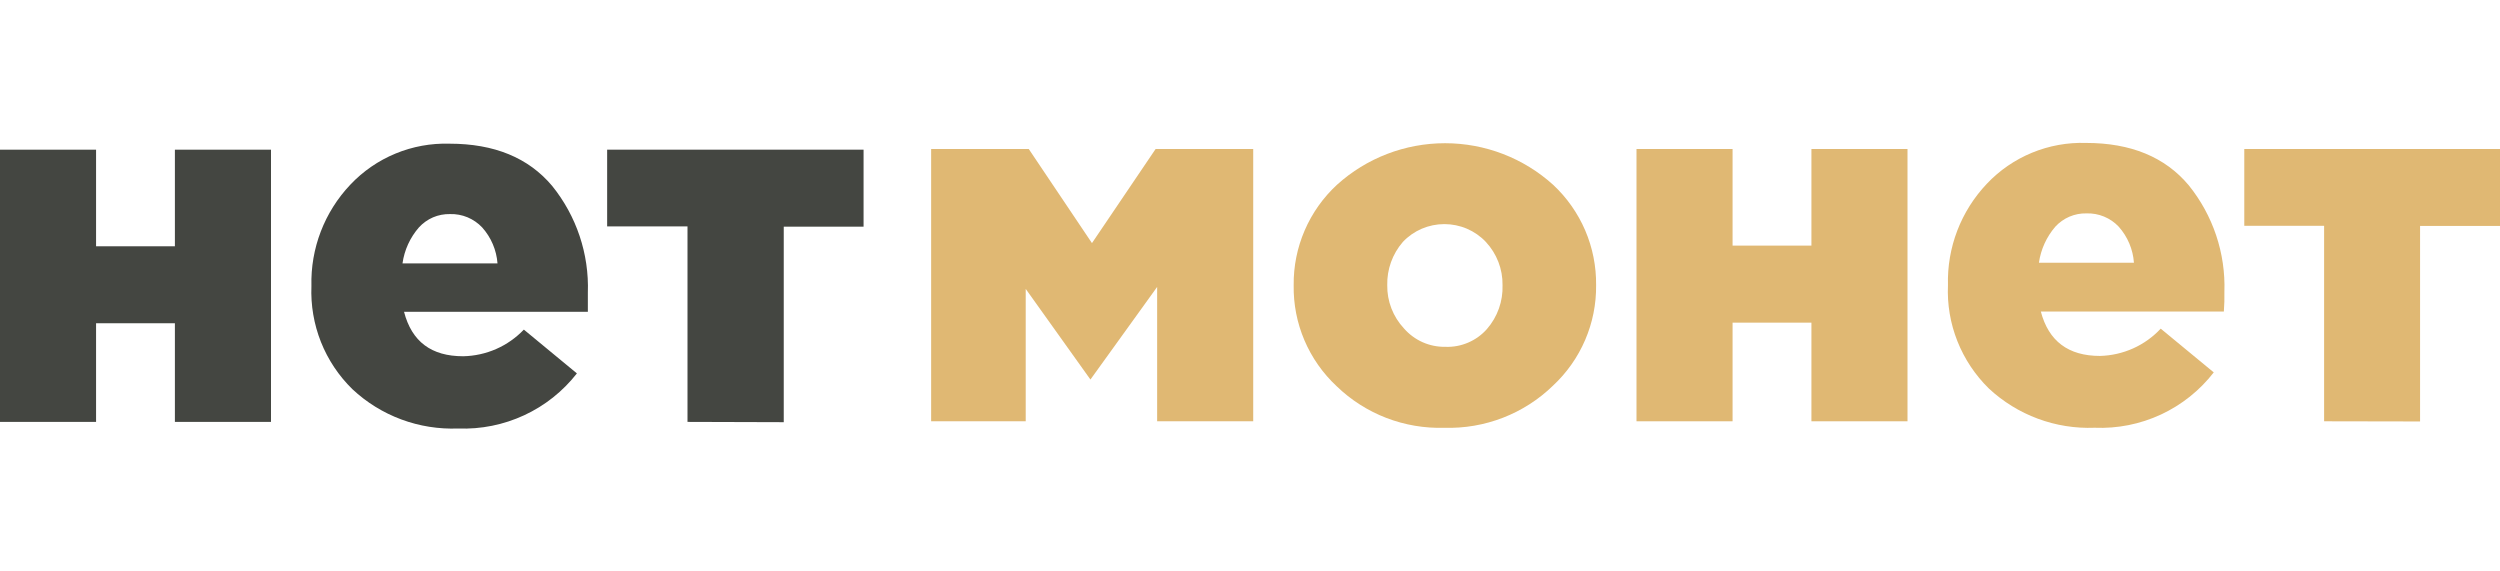<svg xmlns="http://www.w3.org/2000/svg" width="70" height="16" viewBox="0 0 70 16" fill="none"><rect width="70" height="16" fill="none"/>
<path d="M26.072 11.796V4.172H28.805L30.575 6.807L32.357 4.172H35.09V11.796H32.4V8.034L30.532 10.627L28.72 8.089V11.796H26.072Z" fill="#E0B873"/>
<path d="M40.443 11.978C39.888 11.995 39.335 11.901 38.817 11.702C38.299 11.502 37.827 11.201 37.428 10.816C37.04 10.454 36.731 10.015 36.524 9.528C36.316 9.04 36.214 8.514 36.223 7.985C36.217 7.458 36.322 6.935 36.531 6.451C36.74 5.967 37.048 5.531 37.436 5.173C38.264 4.424 39.342 4.01 40.461 4.01C41.579 4.01 42.658 4.424 43.486 5.173C43.872 5.532 44.178 5.968 44.386 6.452C44.593 6.936 44.697 7.458 44.691 7.985C44.697 8.512 44.593 9.035 44.384 9.52C44.176 10.005 43.868 10.441 43.481 10.801C43.08 11.19 42.604 11.495 42.082 11.697C41.56 11.899 41.003 11.995 40.443 11.978V11.978ZM40.471 9.711C40.69 9.72 40.907 9.679 41.108 9.593C41.309 9.507 41.489 9.378 41.633 9.214C41.93 8.874 42.086 8.435 42.071 7.985C42.078 7.536 41.91 7.102 41.603 6.773C41.454 6.615 41.274 6.49 41.074 6.404C40.875 6.319 40.659 6.275 40.442 6.275C40.225 6.275 40.009 6.319 39.81 6.404C39.61 6.49 39.43 6.615 39.281 6.773C38.989 7.109 38.833 7.541 38.843 7.985C38.836 8.433 39.004 8.867 39.311 9.196C39.455 9.361 39.633 9.493 39.833 9.582C40.034 9.671 40.251 9.715 40.471 9.711V9.711Z" fill="#E0B873"/>
<path d="M45.822 11.796V4.172H48.512V6.877H50.72V4.172H53.41V11.796H50.72V9.034H48.512V11.796H45.822Z" fill="#E0B873"/>
<path d="M58.648 11.977C58.106 11.998 57.566 11.912 57.058 11.723C56.551 11.535 56.086 11.248 55.69 10.88C55.306 10.504 55.005 10.052 54.807 9.553C54.609 9.054 54.519 8.519 54.543 7.983C54.514 6.931 54.906 5.91 55.633 5.144C55.987 4.769 56.418 4.473 56.897 4.276C57.375 4.079 57.89 3.986 58.408 4.002C59.663 4.002 60.621 4.397 61.283 5.186C61.965 6.03 62.32 7.09 62.283 8.172C62.287 8.356 62.282 8.539 62.268 8.722H57.143C57.361 9.552 57.913 9.966 58.8 9.966C59.12 9.958 59.436 9.886 59.728 9.755C60.02 9.624 60.282 9.436 60.5 9.202L61.985 10.427C61.594 10.932 61.087 11.337 60.506 11.607C59.925 11.877 59.288 12.004 58.648 11.977ZM57.09 7.356H59.75C59.724 6.983 59.574 6.629 59.325 6.348C59.21 6.225 59.069 6.129 58.913 6.064C58.757 6 58.589 5.969 58.42 5.975C58.256 5.971 58.094 6.003 57.943 6.067C57.793 6.132 57.658 6.227 57.548 6.348C57.302 6.634 57.143 6.984 57.09 7.356V7.356Z" fill="#E0B873"/>
<path d="M65.075 11.796V6.322H62.84V4.172H70V6.327H67.762V11.801L65.075 11.796Z" fill="#E0B873"/>
<path d="M0 11.813V4.191H2.69V6.896H4.897V4.191H7.588V11.813H4.897V9.051H2.69V11.813H0Z" fill="#444641"/>
<path d="M12.828 11.998C12.286 12.019 11.745 11.933 11.236 11.744C10.728 11.555 10.263 11.268 9.868 10.898C9.484 10.523 9.184 10.072 8.986 9.575C8.789 9.077 8.698 8.544 8.72 8.009C8.692 6.957 9.084 5.936 9.81 5.17C10.165 4.794 10.595 4.498 11.074 4.3C11.552 4.102 12.067 4.008 12.585 4.023C13.84 4.023 14.798 4.417 15.46 5.205C16.142 6.049 16.497 7.109 16.46 8.191V8.731H11.313C11.53 9.567 12.08 9.975 12.968 9.975C13.287 9.969 13.601 9.9 13.893 9.772C14.185 9.644 14.448 9.459 14.668 9.229L16.153 10.455C15.761 10.957 15.256 11.359 14.677 11.627C14.099 11.895 13.465 12.023 12.828 11.998ZM11.27 7.375H13.93C13.902 7.001 13.751 6.647 13.5 6.367C13.385 6.245 13.245 6.149 13.09 6.084C12.935 6.02 12.768 5.989 12.6 5.994C12.437 5.991 12.274 6.022 12.124 6.086C11.974 6.151 11.84 6.247 11.73 6.367C11.482 6.652 11.322 7.002 11.27 7.375V7.375Z" fill="#444641"/>
<path d="M19.25 11.813V6.339H17V4.191H24.18V6.346H21.945V11.821L19.25 11.813Z" fill="#444641"/>
</svg>
